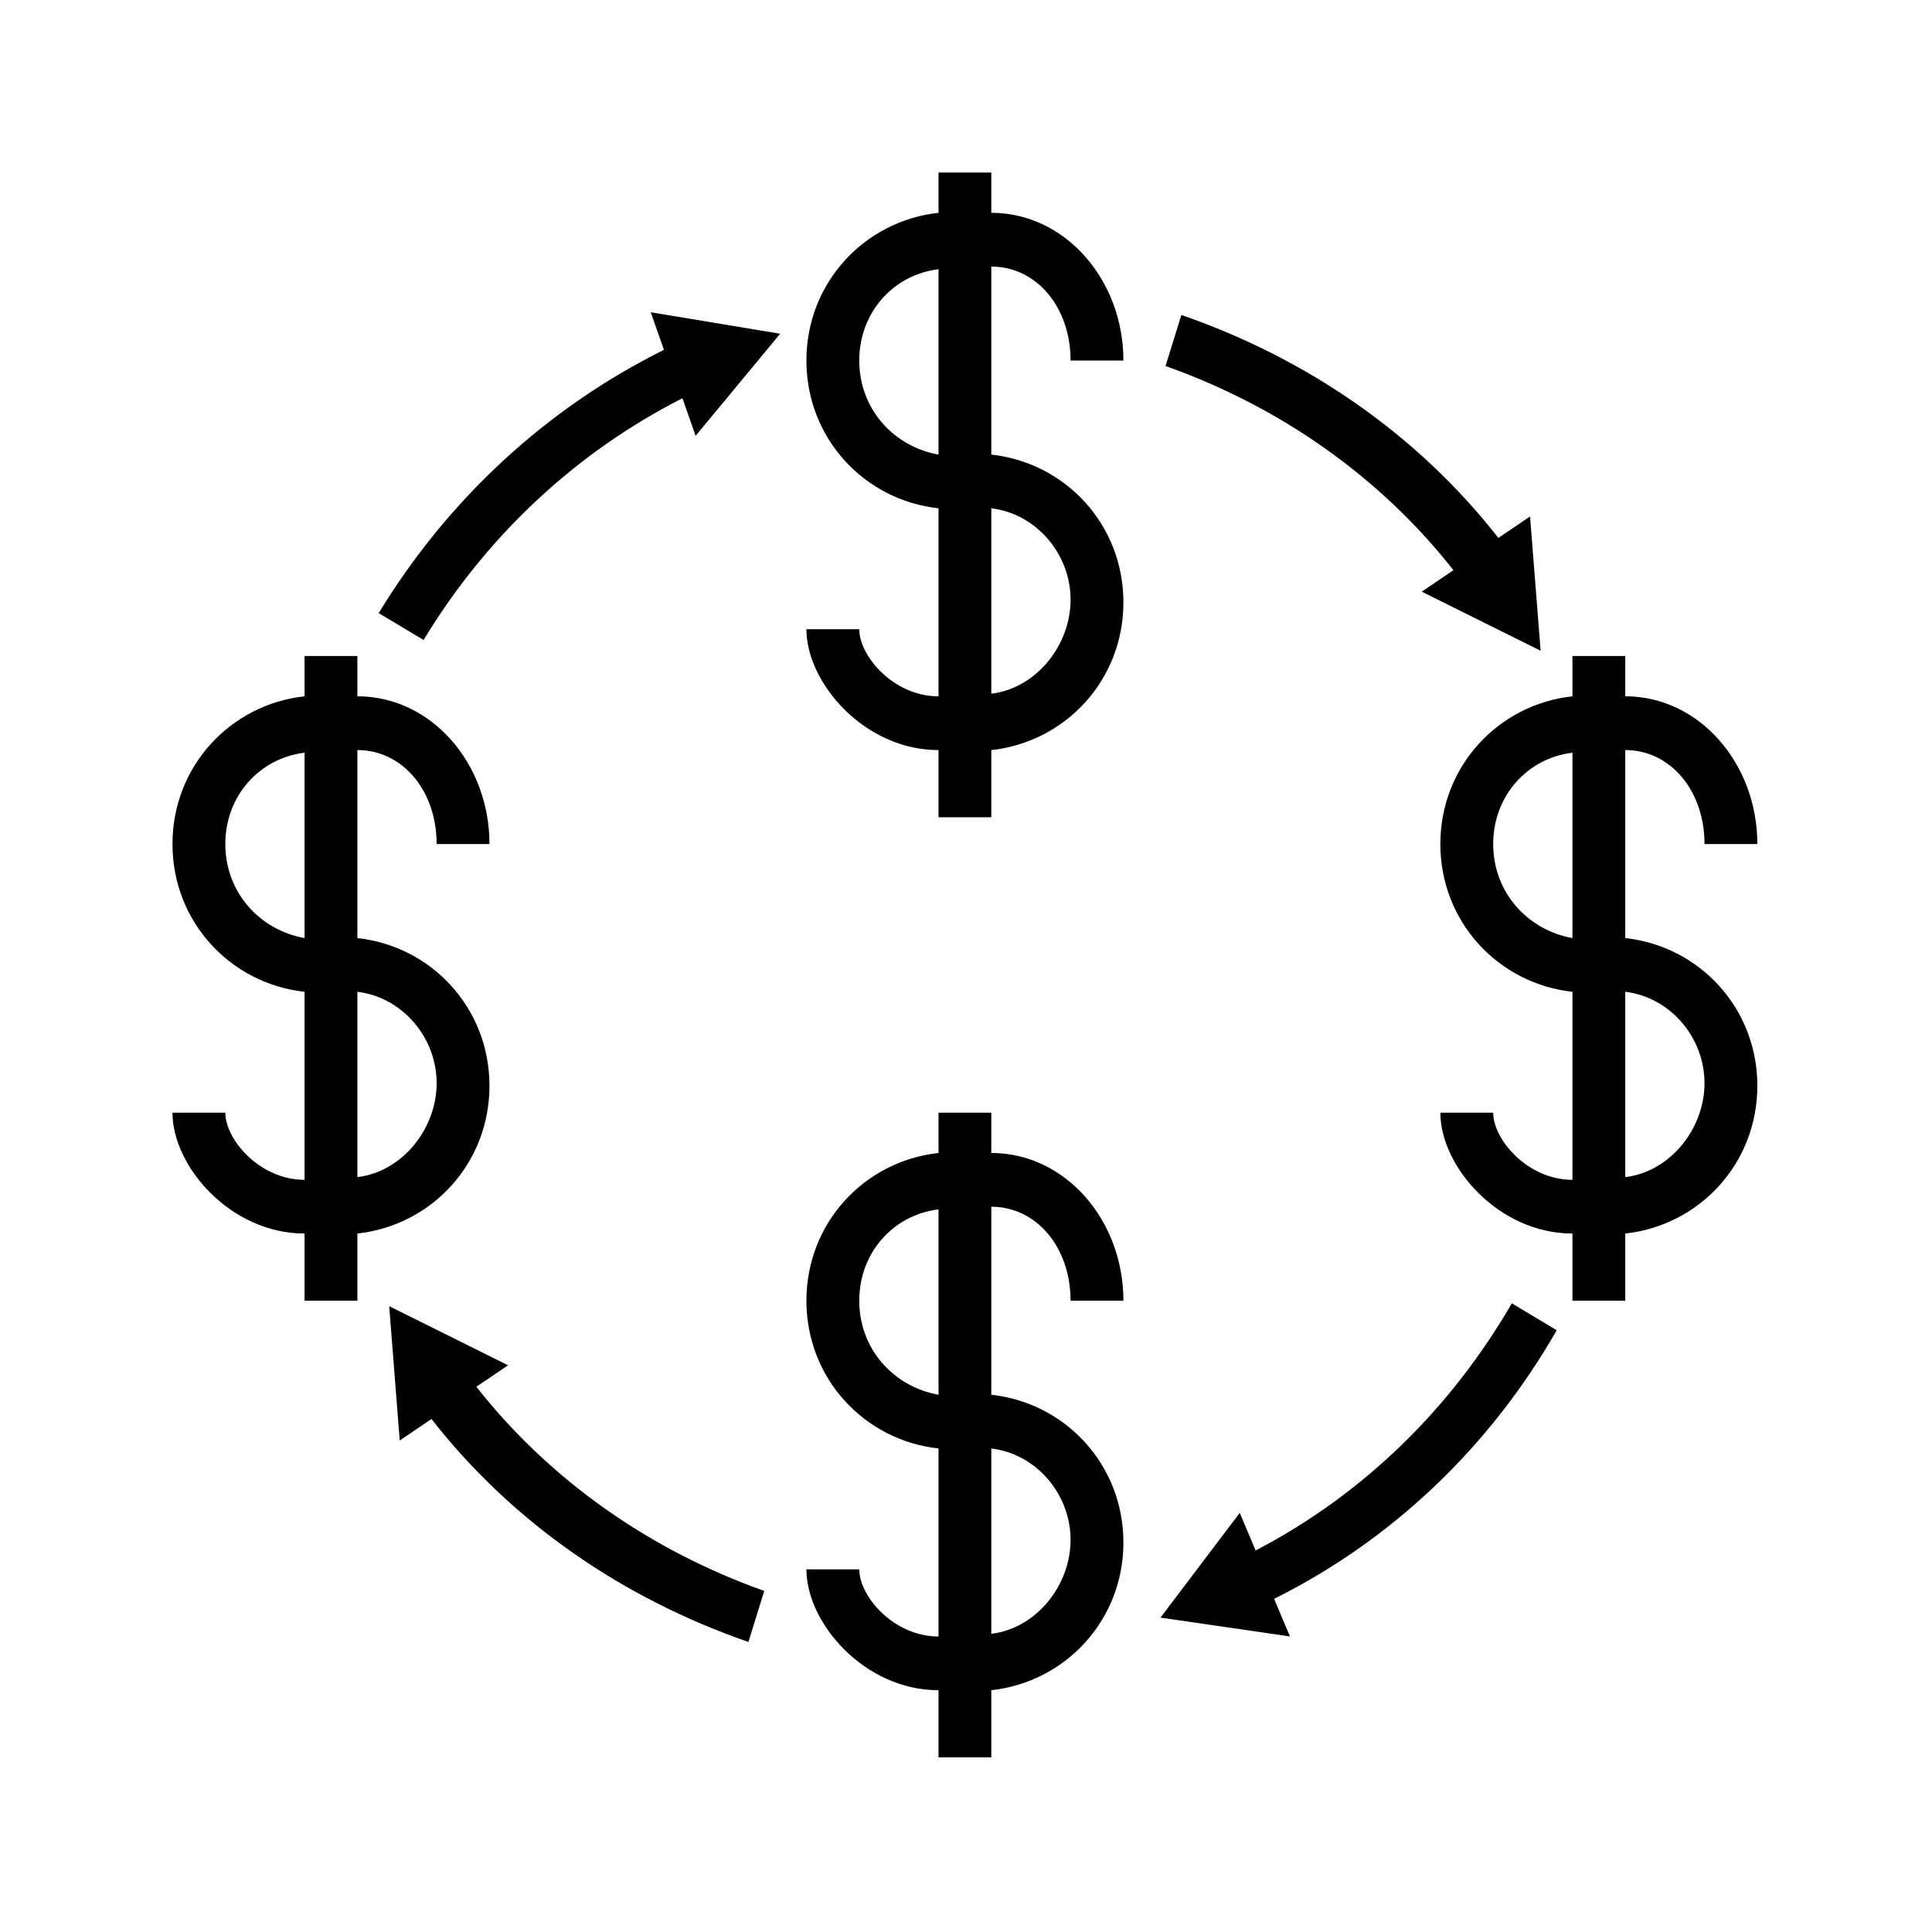 <svg width="40" height="40" viewBox="0 0 40 40" fill="none" xmlns="http://www.w3.org/2000/svg">
<g id="Secondary-market 1">
<g id="Group 6">
<path id="Vector" d="M20.524 9.412V5.519C21.454 5.519 22.165 6.353 22.165 7.465H23.259C23.259 5.797 22.056 4.406 20.524 4.406V3.572H19.431V4.406C17.899 4.573 16.696 5.852 16.696 7.465C16.696 9.078 17.899 10.357 19.431 10.524V14.417C18.501 14.417 17.79 13.583 17.79 13.027H16.696C16.696 14.139 17.899 15.53 19.431 15.53V16.92H20.524V15.53C22.056 15.363 23.259 14.084 23.259 12.471C23.259 10.858 22.056 9.579 20.524 9.412ZM17.79 7.465C17.79 6.464 18.501 5.686 19.431 5.574V9.412C18.501 9.245 17.79 8.466 17.79 7.465ZM20.524 14.362V10.524C21.454 10.635 22.165 11.47 22.165 12.415C22.165 13.361 21.454 14.25 20.524 14.362Z" fill="currentColor"/>
<path id="Vector_2" d="M20.524 28.877V24.984C21.454 24.984 22.165 25.818 22.165 26.93H23.259C23.259 25.262 22.056 23.871 20.524 23.871V23.037H19.431V23.871C17.899 24.038 16.696 25.317 16.696 26.93C16.696 28.543 17.899 29.822 19.431 29.989V33.882C18.501 33.882 17.79 33.048 17.79 32.492H16.696C16.696 33.604 17.899 34.994 19.431 34.994V36.385H20.524V34.994C22.056 34.827 23.259 33.548 23.259 31.936C23.259 30.323 22.056 29.044 20.524 28.877ZM17.79 26.93C17.79 25.929 18.501 25.151 19.431 25.039V28.877C18.501 28.71 17.79 27.931 17.79 26.93ZM20.524 33.826V29.989C21.454 30.1 22.165 30.934 22.165 31.88C22.165 32.825 21.454 33.715 20.524 33.826Z" fill="currentColor"/>
<path id="Vector_3" d="M7.399 19.422V15.529C8.329 15.529 9.04 16.363 9.04 17.475H10.134C10.134 15.807 8.931 14.416 7.399 14.416V13.582H6.306V14.416C4.774 14.583 3.571 15.862 3.571 17.475C3.571 19.088 4.774 20.367 6.306 20.534V24.427C5.376 24.427 4.665 23.593 4.665 23.037H3.571C3.571 24.149 4.774 25.539 6.306 25.539V26.93H7.399V25.539C8.931 25.372 10.134 24.093 10.134 22.48C10.134 20.868 8.931 19.588 7.399 19.422ZM4.665 17.475C4.665 16.474 5.376 15.695 6.306 15.584V19.422C5.376 19.255 4.665 18.476 4.665 17.475ZM7.399 24.371V20.534C8.329 20.645 9.04 21.479 9.04 22.425C9.04 23.37 8.329 24.26 7.399 24.371Z" fill="currentColor"/>
<path id="Vector_4" d="M33.649 19.422V15.529C34.579 15.529 35.29 16.363 35.29 17.475H36.384C36.384 15.807 35.181 14.416 33.649 14.416V13.582H32.556V14.416C31.024 14.583 29.821 15.862 29.821 17.475C29.821 19.088 31.024 20.367 32.556 20.534V24.427C31.626 24.427 30.915 23.593 30.915 23.037H29.821C29.821 24.149 31.024 25.539 32.556 25.539V26.93H33.649V25.539C35.181 25.372 36.384 24.093 36.384 22.48C36.384 20.868 35.181 19.588 33.649 19.422ZM30.915 17.475C30.915 16.474 31.626 15.695 32.556 15.584V19.422C31.626 19.255 30.915 18.476 30.915 17.475ZM33.649 24.371V20.534C34.579 20.645 35.29 21.479 35.29 22.425C35.29 23.37 34.579 24.26 33.649 24.371Z" fill="currentColor"/>
<path id="Vector_5" d="M13.746 7.243C11.285 8.467 9.262 10.358 7.84 12.694L8.77 13.25C10.082 11.081 11.941 9.357 14.129 8.245L14.402 9.023L16.152 6.91L13.473 6.465L13.746 7.243Z" fill="currentColor"/>
<path id="Vector_6" d="M30.092 11.805L29.436 12.25L31.897 13.473L31.678 10.693L31.022 11.137C29.326 8.969 27.029 7.411 24.459 6.521L24.131 7.578C26.482 8.412 28.561 9.858 30.092 11.805Z" fill="currentColor"/>
<path id="Vector_7" d="M32.23 27.541L31.301 26.984C30.043 29.153 28.238 30.933 25.996 32.101L25.668 31.322L24.027 33.491L26.707 33.881L26.379 33.102C28.84 31.878 30.863 29.932 32.23 27.541Z" fill="currentColor"/>
<path id="Vector_8" d="M9.862 28.711L10.519 28.267L8.058 27.043L8.276 29.824L8.933 29.379C10.628 31.548 12.925 33.105 15.495 33.995L15.823 32.938C13.472 32.104 11.394 30.658 9.862 28.711Z" fill="currentColor"/>
</g>
</g>
</svg>
